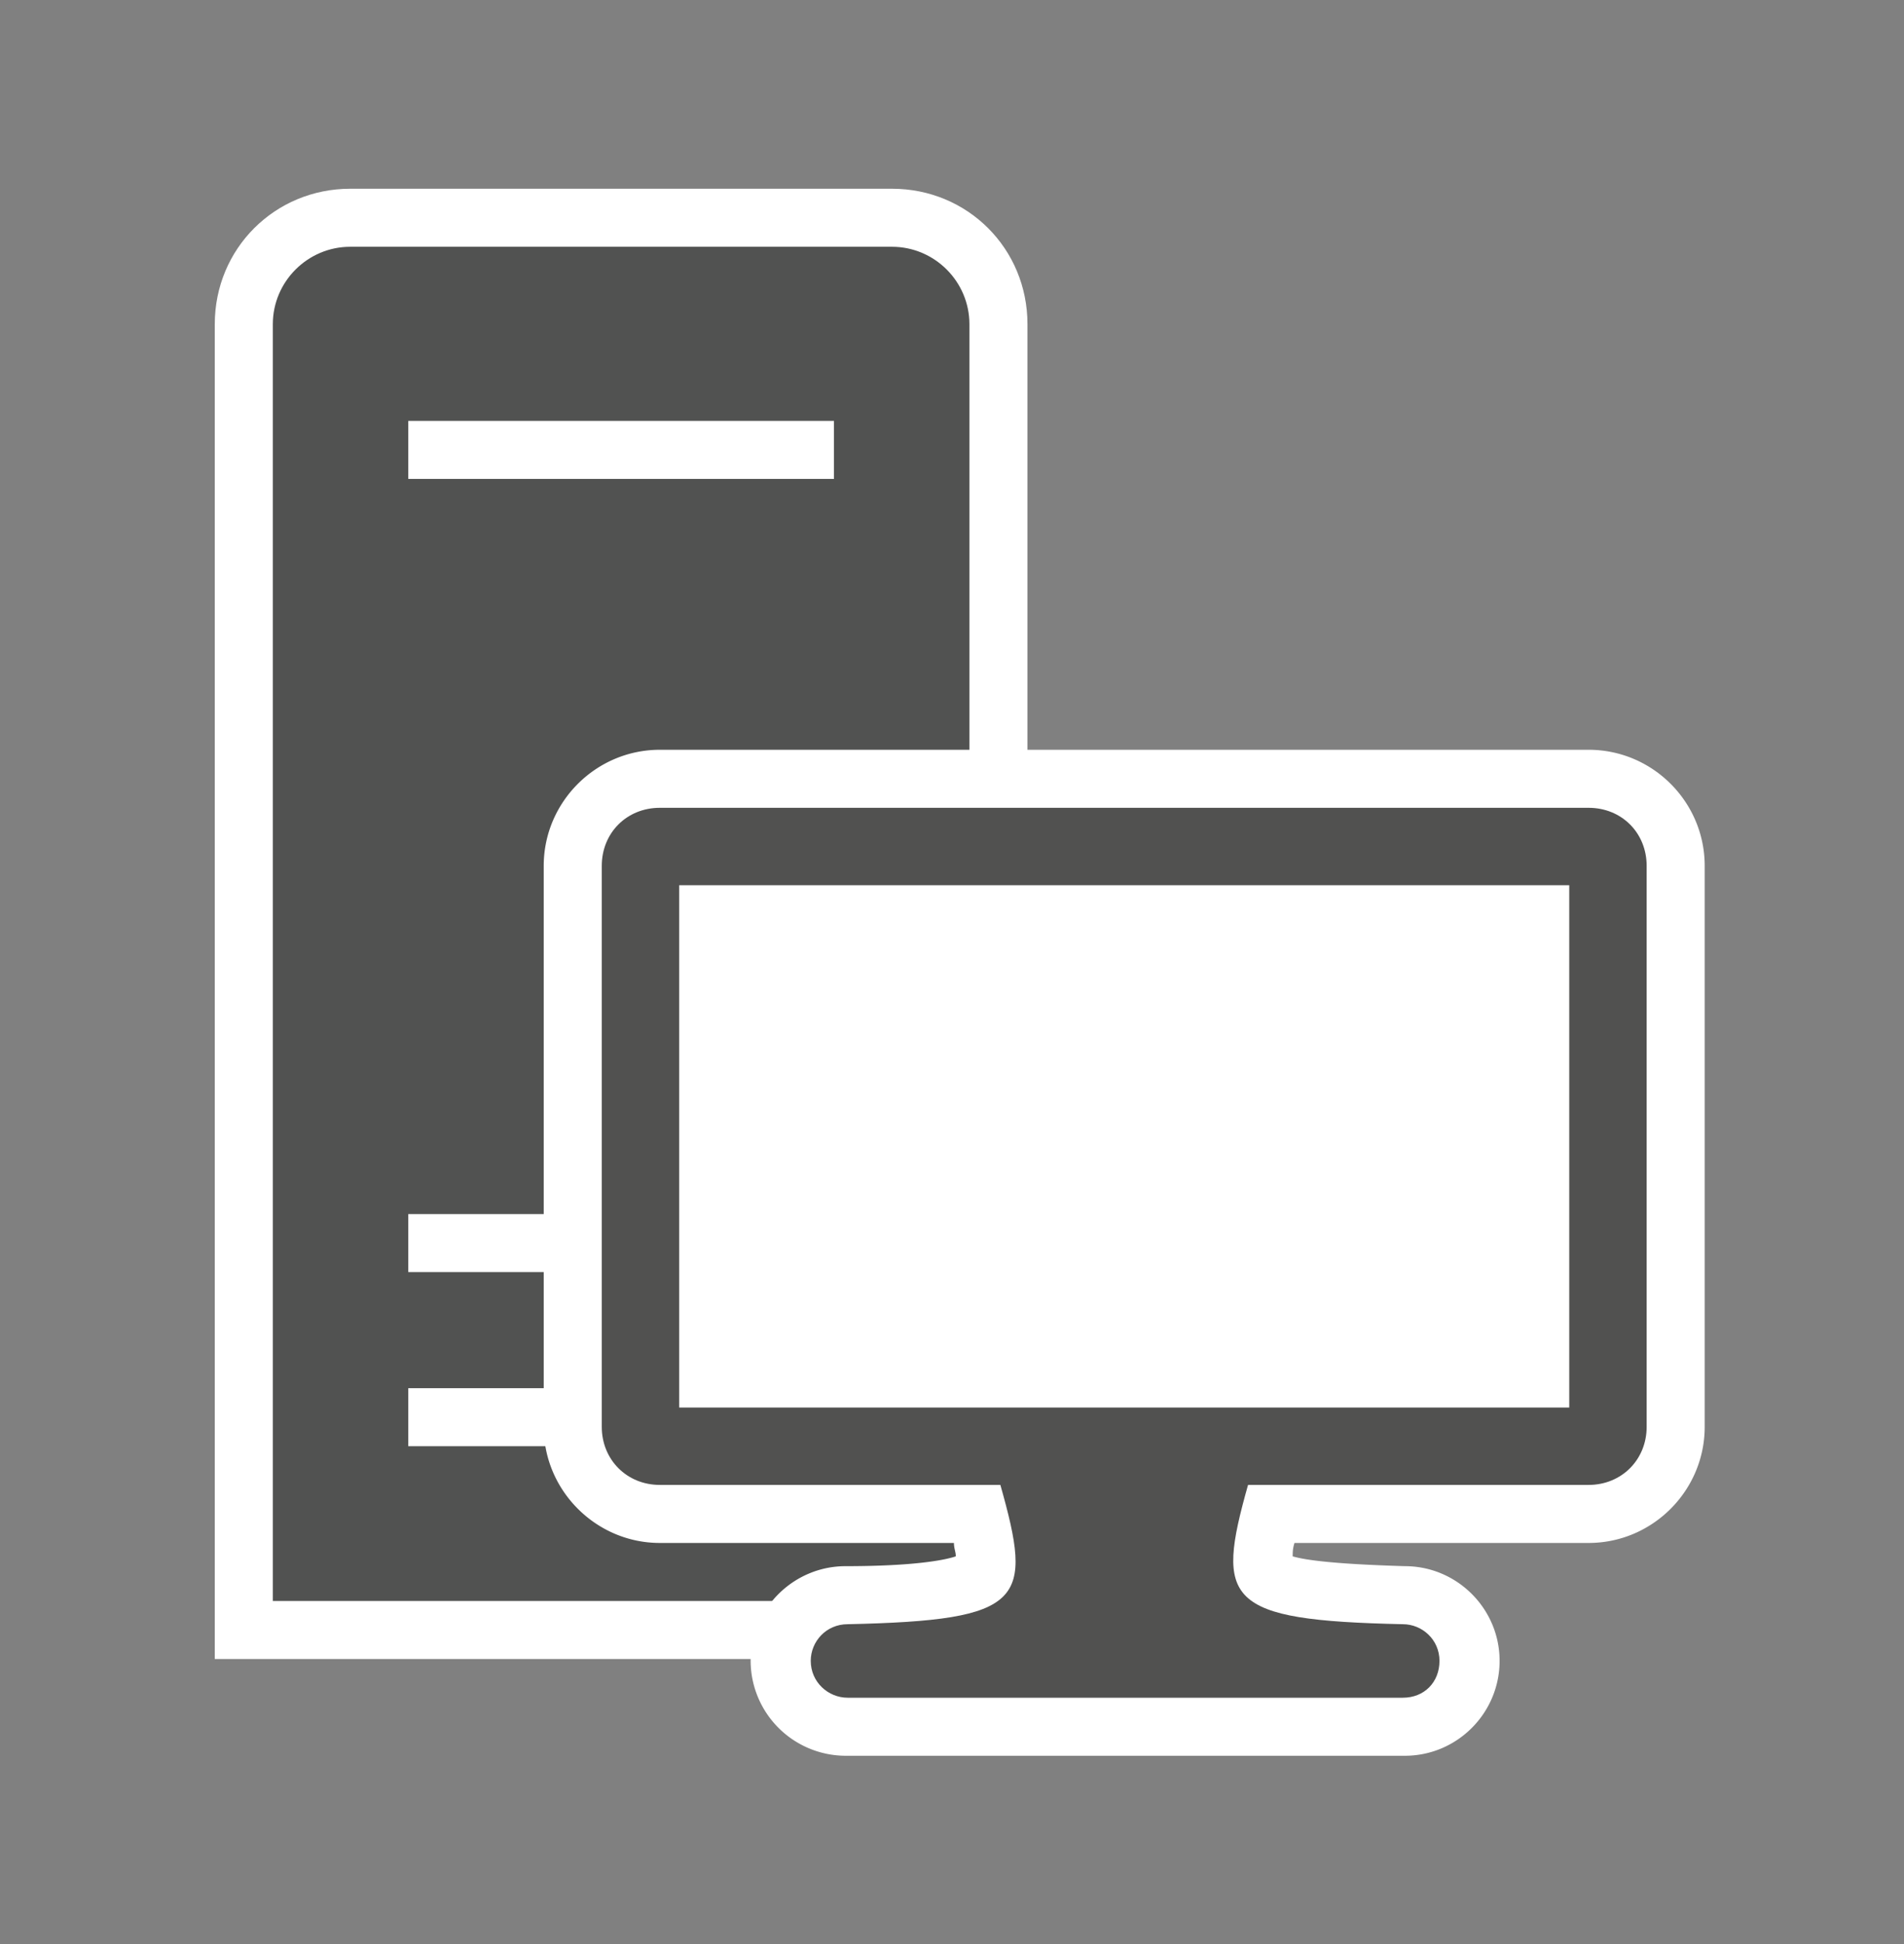<svg xmlns="http://www.w3.org/2000/svg" xmlns:v="http://schemas.microsoft.com/visio/2003/SVGExtensions/" width="98.4" height="100.5" viewBox="0 0 73.8 75.375" color-interpolation-filters="sRGB" fill="none" fill-rule="evenodd" font-size="12" overflow="visible" stroke-linecap="square" stroke-miterlimit="3">
  <rect x="0" y="0" width="73.8" height="75.375" fill="#808080" stroke="none"/>
  <v:documentProperties v:langID="4108" v:metric="true" v:viewMarkup="false"/>
  <style>
    .st1{fill:#fff;stroke:none;stroke-linecap:butt;stroke-width:.75}
  </style>
  <g v:mID="0" v:index="1" v:groupContext="foregroundPage">
    <v:pageProperties v:drawingScale=".039" v:pageScale=".039" v:drawingUnits="24" v:shadowOffsetX="8.504" v:shadowOffsetY="-8.504"/>
    <v:layer v:name="symbols" v:index="0"/>
    <g id="group457-1" transform="translate(8.325 -7.313)" v:mID="457" v:groupContext="group" v:layerMember="0">
      <g id="group458-2" v:mID="458" v:groupContext="group" v:layerMember="0">
        <g id="group459-3" transform="translate(0 -3.75)" v:mID="459" v:groupContext="group" v:layerMember="0">
          <g id="shape460-4" v:mID="460" v:groupContext="shape" v:layerMember="0">
            <path d="M0 75.38V23.63c0-2.93 2.33-5.25 5.25-5.25h21c2.93 0 5.25 2.32 5.25 5.25v51.75H0z" class="st1"/>
          </g>
          <g id="shape461-6" v:mID="461" v:groupContext="shape" v:layerMember="0" transform="translate(2.25 -2.25)">
            <path d="M24 22.88H3c-1.65 0-3 1.35-3 3v49.5h27v-49.5c0-1.65-1.35-3-3-3zm-2.25 46.5H5.25v-2.25h16.5v2.25zm0-6.75H5.25v-2.25h16.5v2.25zm0-30.75H5.25v-2.25h16.5v2.25z" fill="#515251" stroke-linecap="butt" stroke-width=".75"/>
          </g>
        </g>
        <g id="group462-8" transform="translate(12.75)" v:mID="462" v:groupContext="group" v:layerMember="0">
          <g id="shape463-9" v:mID="463" v:groupContext="shape" v:layerMember="0">
            <path d="M11.7 75.38a3.69 3.69 0 0 1-3.68-3.68c0-2.02 1.66-3.67 3.68-3.67 2.62 0 3.83-.23 4.27-.38.01-.15-.07-.3-.07-.52H4.5c-2.47 0-4.5-2.03-4.5-4.5V40.88c0-2.48 2.03-4.5 4.5-4.5h36c2.48 0 4.5 2.02 4.5 4.5v21.75c0 2.47-2.02 4.5-4.5 4.5H29.1c-.07.22-.07.37-.07.52.52.15 1.65.3 4.35.38 2.02 0 3.67 1.65 3.67 3.67 0 2.03-1.65 3.68-3.67 3.68H11.7z" class="st1"/>
          </g>
          <g id="shape464-11" v:mID="464" v:groupContext="shape" v:layerMember="0" transform="translate(2.25 -2.25)">
            <path d="M38.25 40.88h-36c-1.28 0-2.25.97-2.25 2.25v21.75c0 1.27.97 2.25 2.25 2.25h13.2c1.27 4.5.98 5.25-5.92 5.4-.83 0-1.43.67-1.43 1.42 0 .83.68 1.43 1.43 1.43h21.52c.83 0 1.42-.6 1.42-1.43 0-.82-.67-1.42-1.42-1.42-6.9-.15-7.27-.9-6-5.4h13.2c1.28 0 2.25-.98 2.25-2.25V43.13c0-1.28-.97-2.25-2.25-2.25zm-.75 23.25H3V43.88h34.5v20.25z" fill="#515150" stroke-linecap="butt" stroke-width=".75"/>
          </g>
        </g>
      </g>
    </g>
  </g>
</svg>
